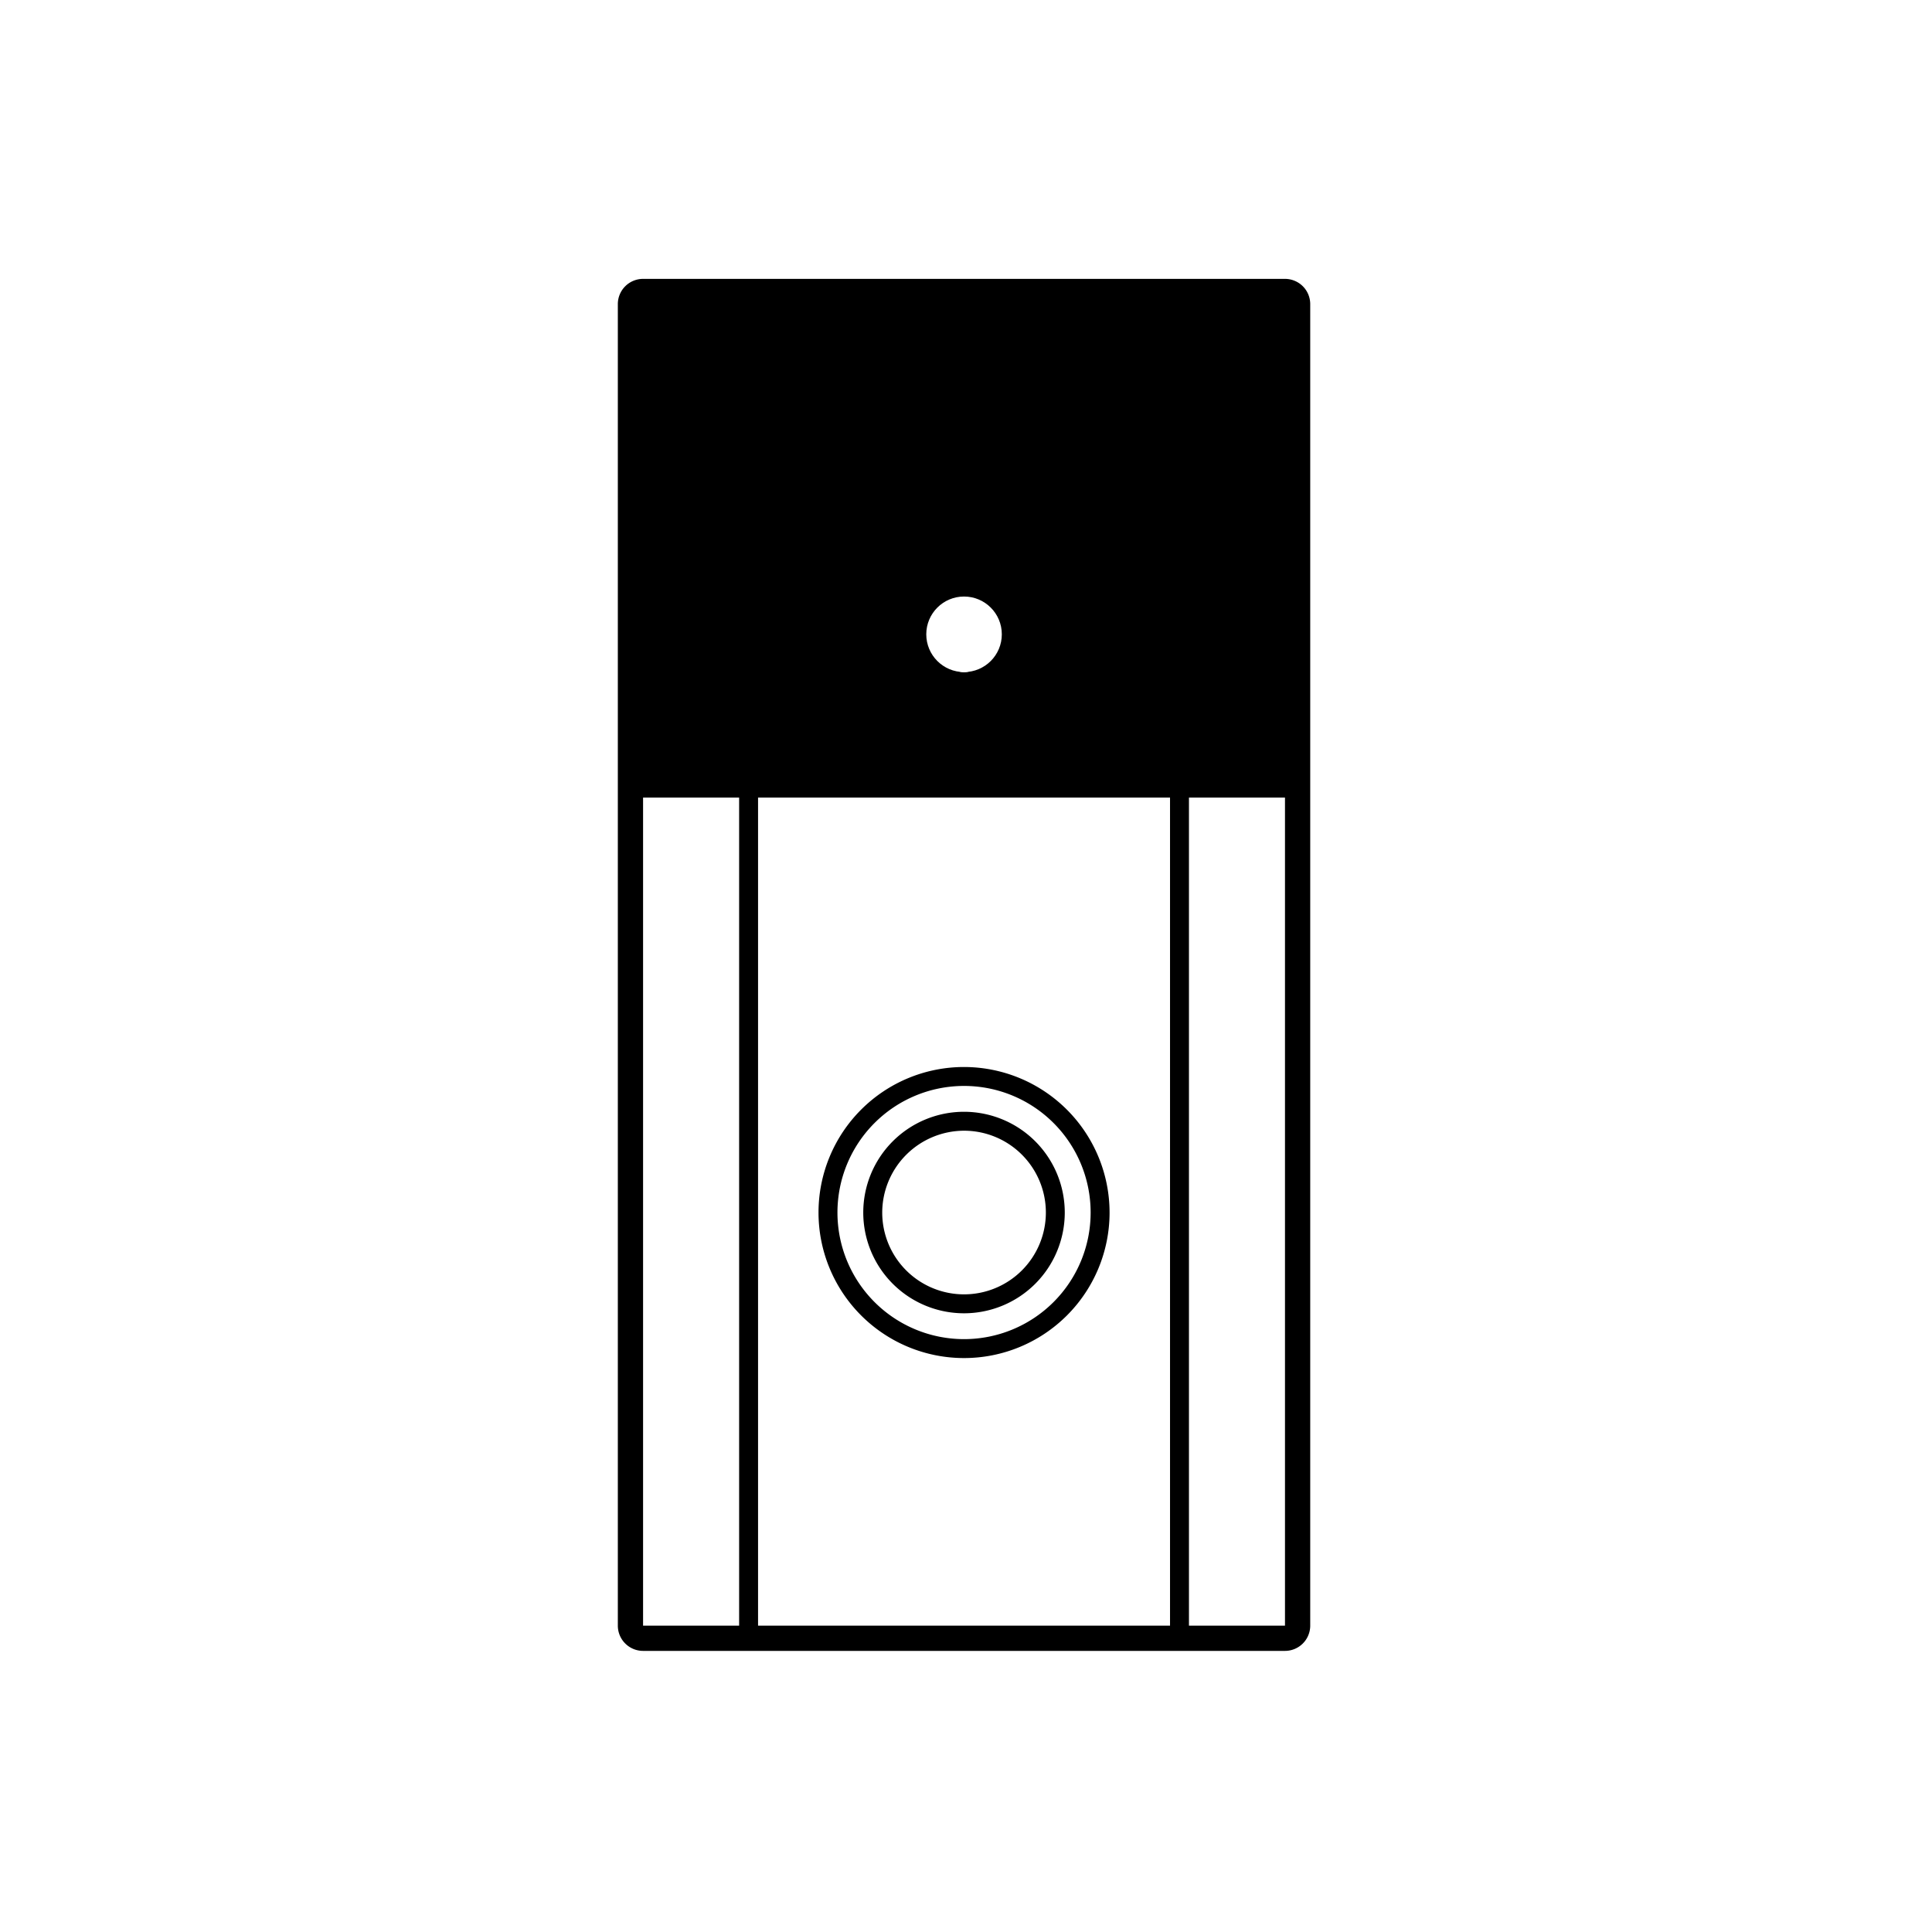 <svg xmlns="http://www.w3.org/2000/svg" viewBox="0 0 612.28 612.28"><defs><style>.a16a7fa3-abce-49f5-8d0c-1fb6ab20cf3a,.b843b028-de54-4ed8-93e2-a3b71897cdba{fill:none;}.\36 b139133-6ebb-4fa7-b7d6-2acca4887b01,.a16a7fa3-abce-49f5-8d0c-1fb6ab20cf3a,.b843b028-de54-4ed8-93e2-a3b71897cdba{stroke:#000;stroke-linejoin:round;}.a16a7fa3-abce-49f5-8d0c-1fb6ab20cf3a{stroke-width:12px;}.\36 b139133-6ebb-4fa7-b7d6-2acca4887b01,.b843b028-de54-4ed8-93e2-a3b71897cdba{stroke-width:6px;}.\36 b139133-6ebb-4fa7-b7d6-2acca4887b01{stroke-linecap:round;}.de4fc632-d940-4f6d-ac69-f29796f3b841{fill:#fff;}</style></defs><title>doorbell</title><g id="f92c2763-4077-447e-928f-48c728d3bdd1" data-name="ring"><path d="M407.23,96.38V515.19H203.8V96.38H407.23m0-8H203.8a8,8,0,0,0-8,8V515.19a8,8,0,0,0,8,8H407.23a8,8,0,0,0,8-8V96.38a8,8,0,0,0-8-8Z"/><line class="a16a7fa3-abce-49f5-8d0c-1fb6ab20cf3a" x1="200.68" y1="246.77" x2="411.61" y2="246.77"/><path d="M305.52,344.15a40.12,40.12,0,1,1-40.12,40.12,40.12,40.12,0,0,1,40.12-40.12m0-6a46.12,46.12,0,1,0,46.12,46.12,46.17,46.17,0,0,0-46.12-46.12Z"/><path d="M305.52,358.34a25.93,25.93,0,1,1-25.93,25.93,26,26,0,0,1,25.93-25.93m0-6a31.93,31.93,0,1,0,31.92,31.93,31.94,31.94,0,0,0-31.92-31.93Z"/><line class="b843b028-de54-4ed8-93e2-a3b71897cdba" x1="237.24" y1="515.9" x2="237.24" y2="246.77"/><line class="b843b028-de54-4ed8-93e2-a3b71897cdba" x1="373.8" y1="515.9" x2="373.8" y2="246.77"/><rect class="6b139133-6ebb-4fa7-b7d6-2acca4887b01" x="203.8" y="96.38" width="203.43" height="150.4"/><circle class="de4fc632-d940-4f6d-ac69-f29796f3b841" cx="305.52" cy="208.06" r="4.99"/><circle class="de4fc632-d940-4f6d-ac69-f29796f3b841" cx="305.52" cy="201.02" r="11.97"/></g></svg>